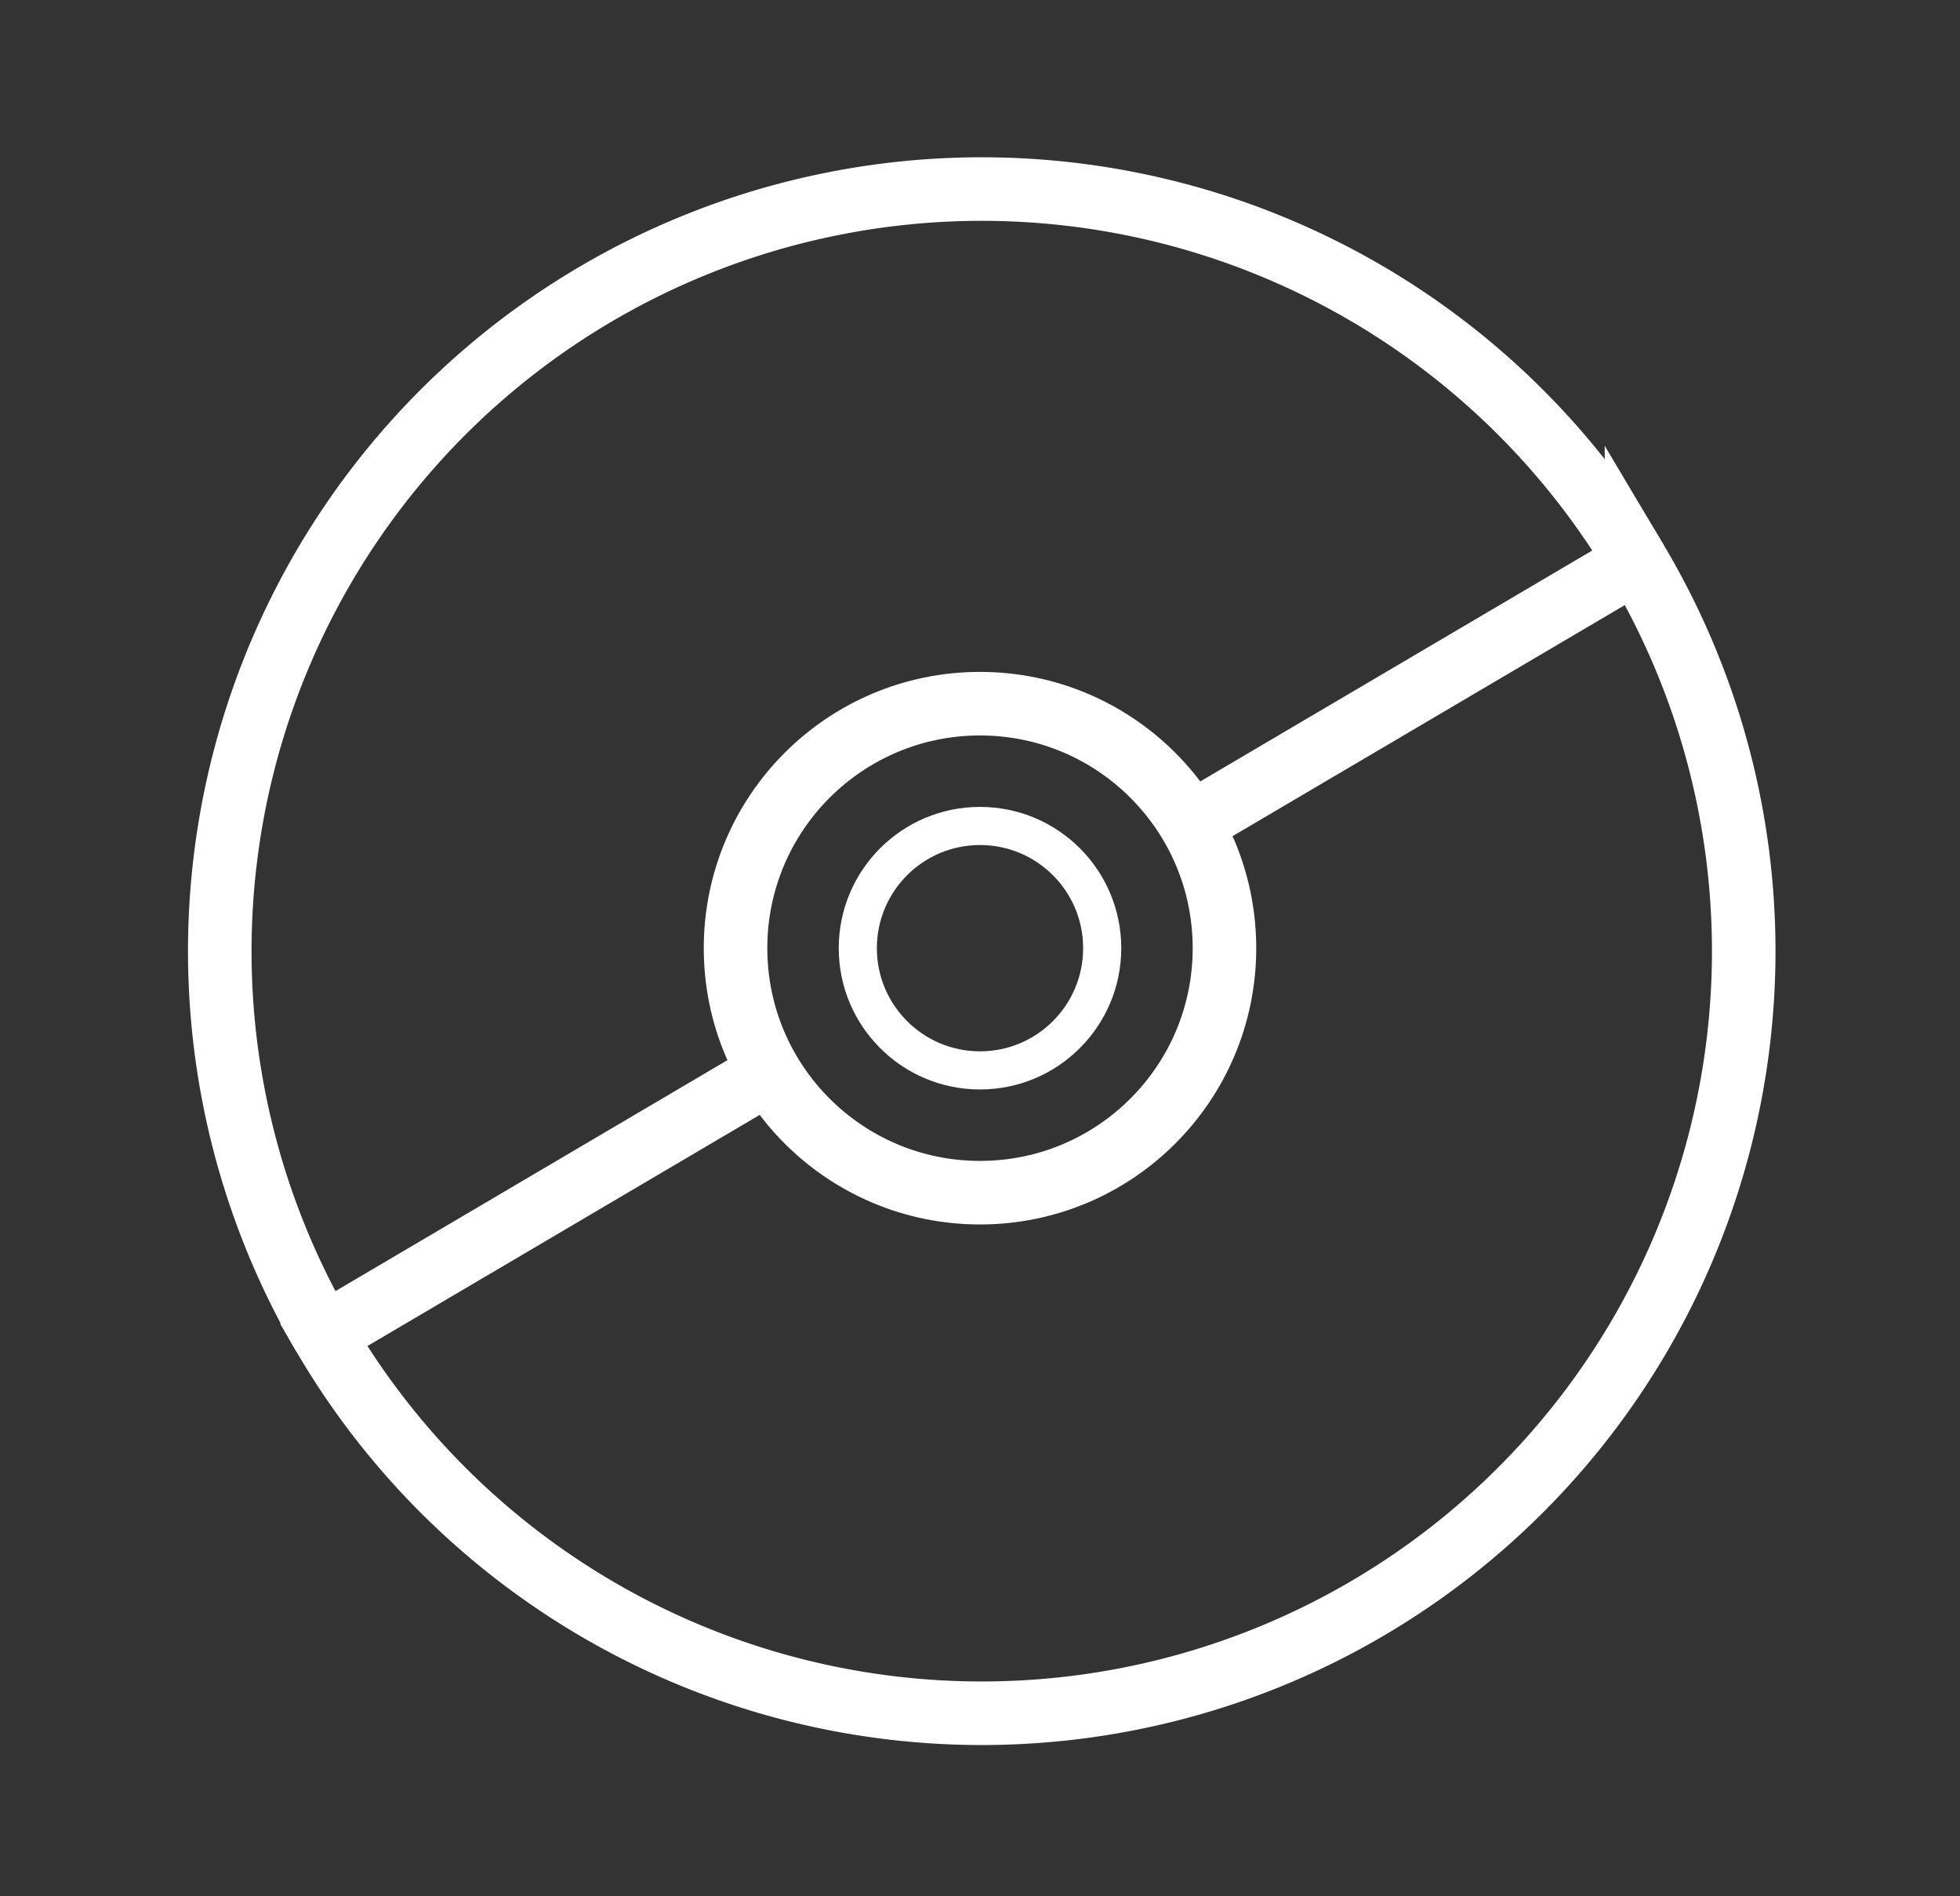 <svg id="Layer_1" data-name="Layer 1" xmlns="http://www.w3.org/2000/svg" viewBox="0 0 308.44 298.38"><rect x="0" y="0" width="308.44" height="298.38" fill="#333333" stroke="none"/><defs><style>.cls-1,.cls-2{fill:none;stroke:#fff;stroke-miterlimit:10;}.cls-1{stroke-width:10px;}.cls-2{stroke-width:6px;}</style></defs><path class="cls-1" d="M50.91,210.06A119.91,119.91,0,0,1,257.53,88.32"/><path class="cls-1" d="M189.76,128.24l67.77-39.92A119.91,119.91,0,1,1,50.91,210.06l68.66-40.45"/><circle class="cls-1" cx="154.22" cy="149.19" r="38.47"/><circle class="cls-2" cx="154.22" cy="149.19" r="19.23"/></svg>
